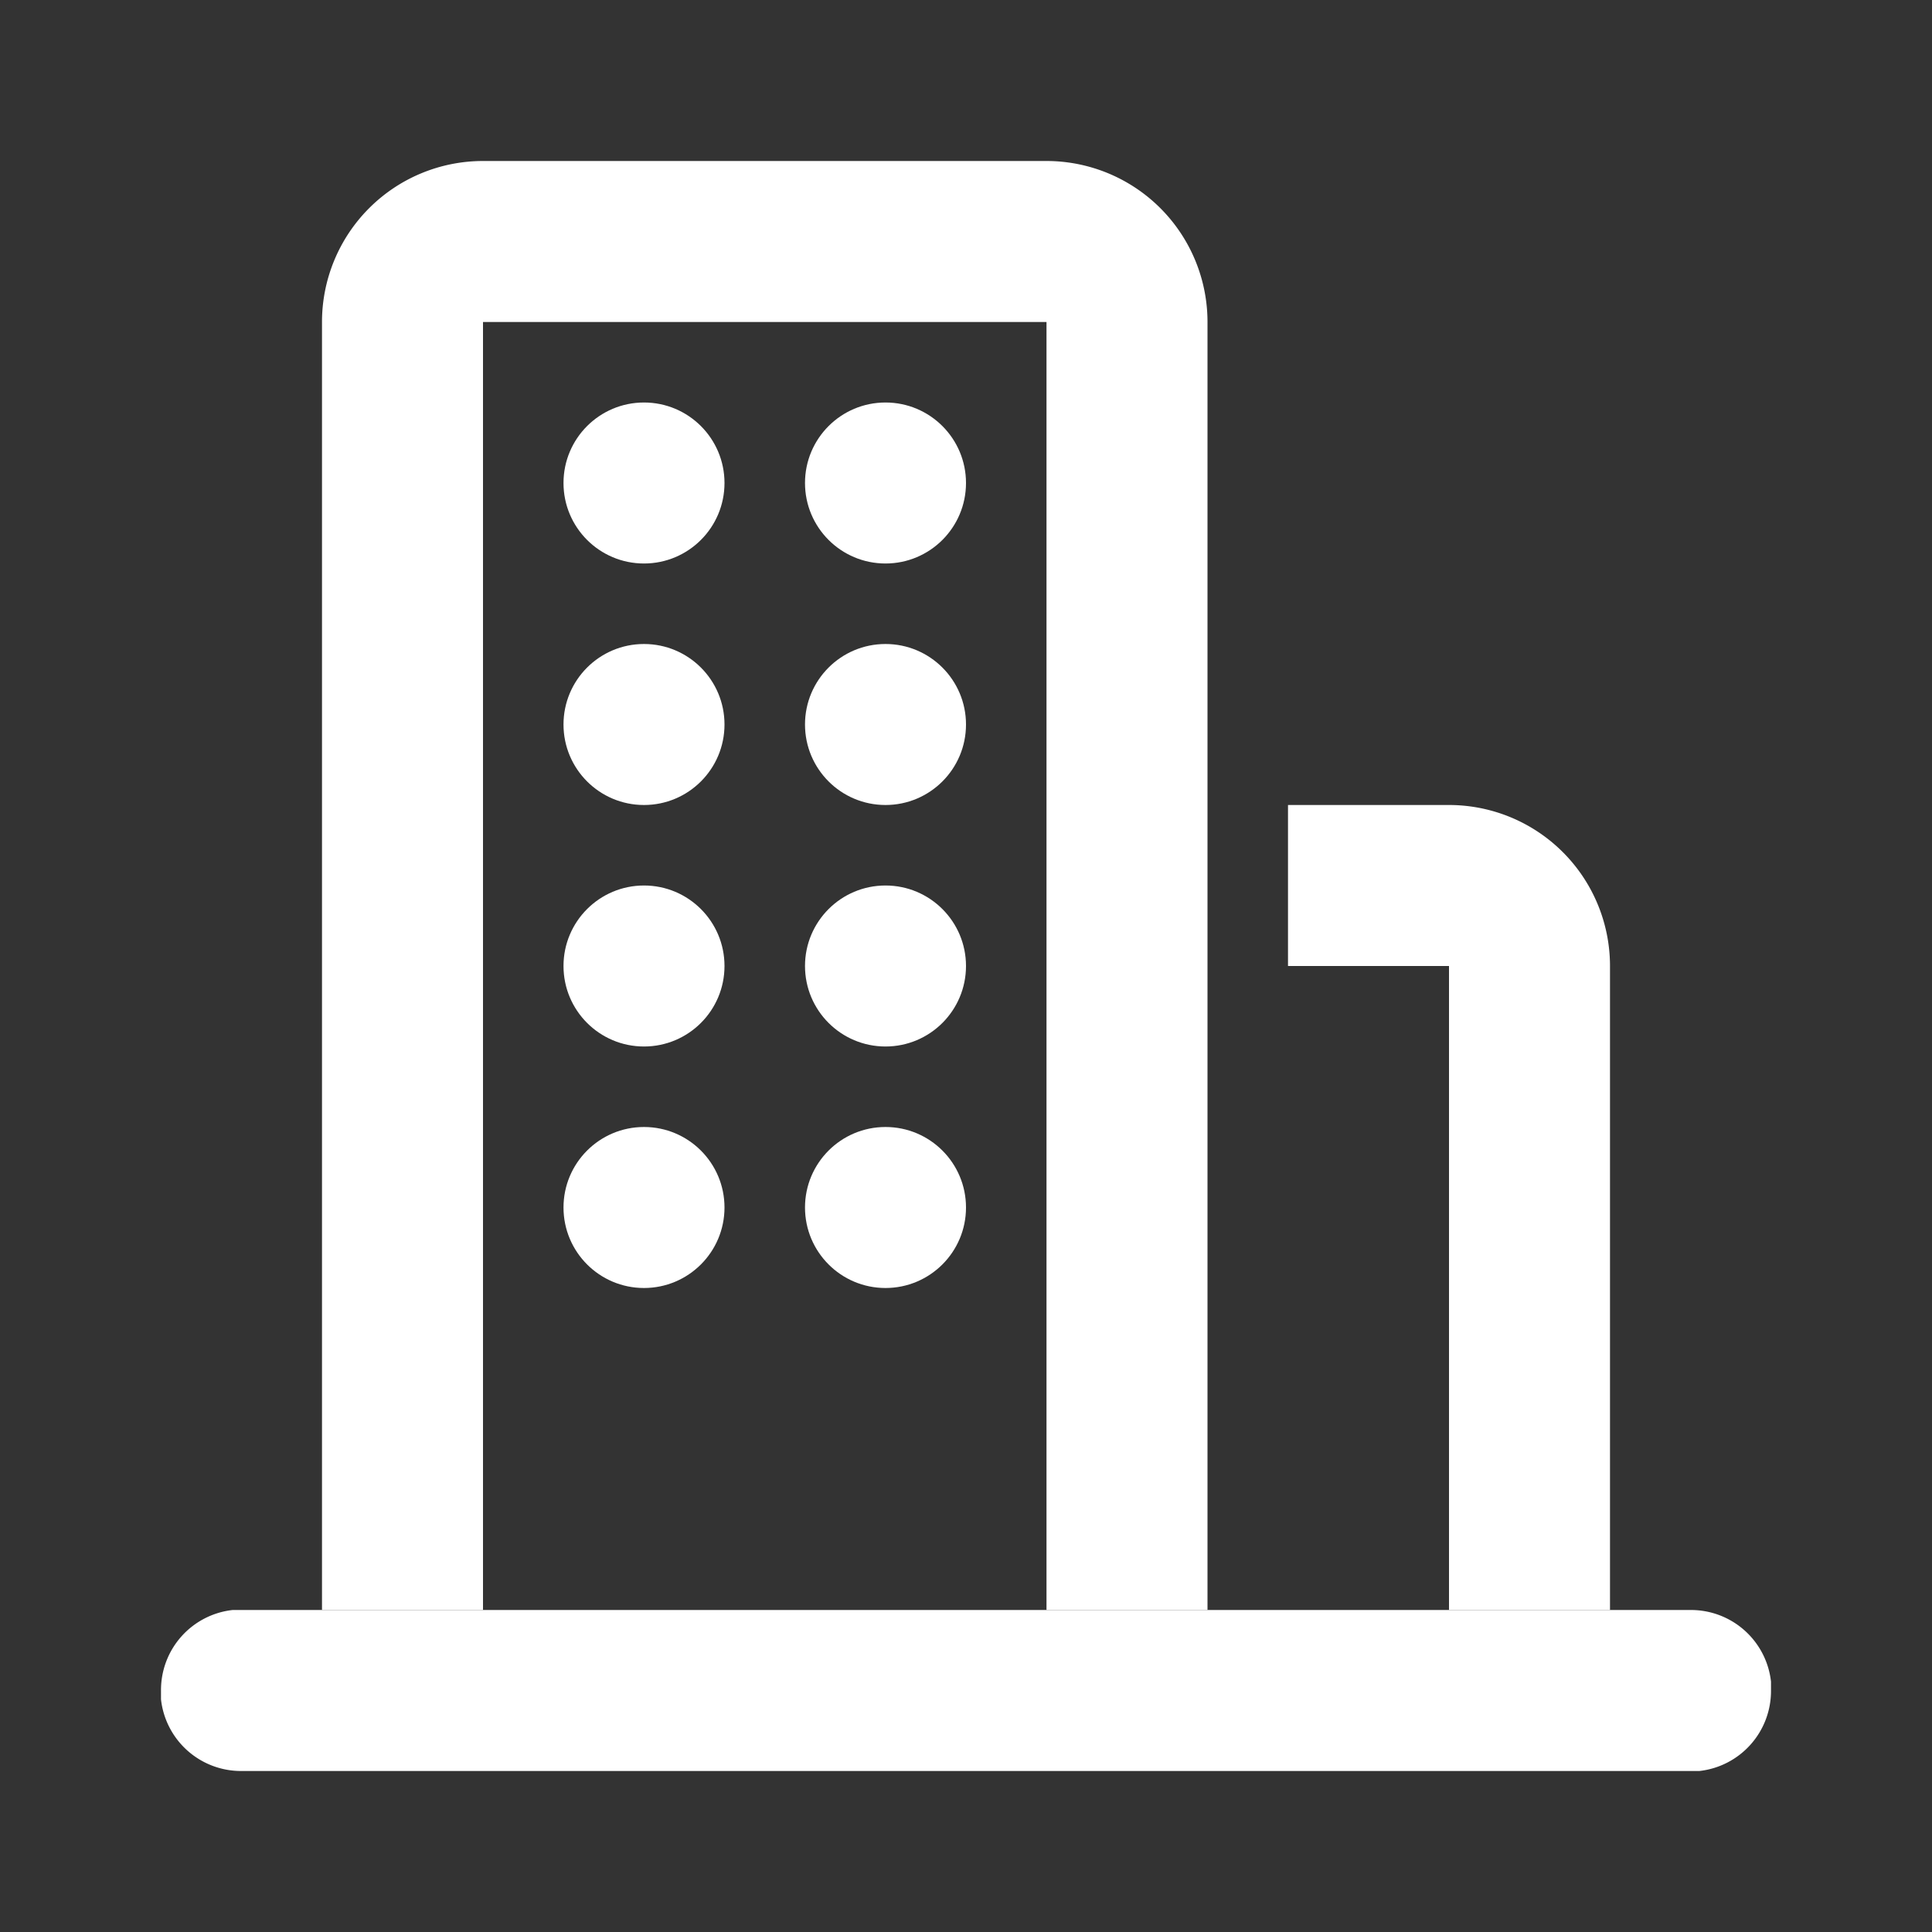 <svg id="icon" xmlns="http://www.w3.org/2000/svg" viewBox="0 0 24 24"><rect x="0" y="0" width="24" height="24" fill="#333333" stroke="none"/><defs><style>.cls-1{fill:#FFF;}</style></defs><title>icons</title><path class="cls-1" d="M3,20H21a1,1,0,0,1,1,.89V21h0a1,1,0,0,1-.89,1H3a1,1,0,0,1-1-.89V21H2a1,1,0,0,1,.89-1Z"/><path class="cls-1" d="M6,20V4h7V20h2V4a2,2,0,0,0-2-2H6A2,2,0,0,0,4,4V20Z"/><path class="cls-1" d="M18,10H16v2h2v8h2V12A2,2,0,0,0,18,10Z"/><circle class="cls-1" cx="8" cy="9" r="1"/><circle class="cls-1" cx="11" cy="9" r="1"/><circle class="cls-1" cx="8" cy="12" r="1"/><circle class="cls-1" cx="11" cy="12" r="1"/><circle class="cls-1" cx="8" cy="15" r="1"/><circle class="cls-1" cx="11" cy="15" r="1"/><circle class="cls-1" cx="8" cy="6" r="1"/><circle class="cls-1" cx="11" cy="6" r="1"/></svg>